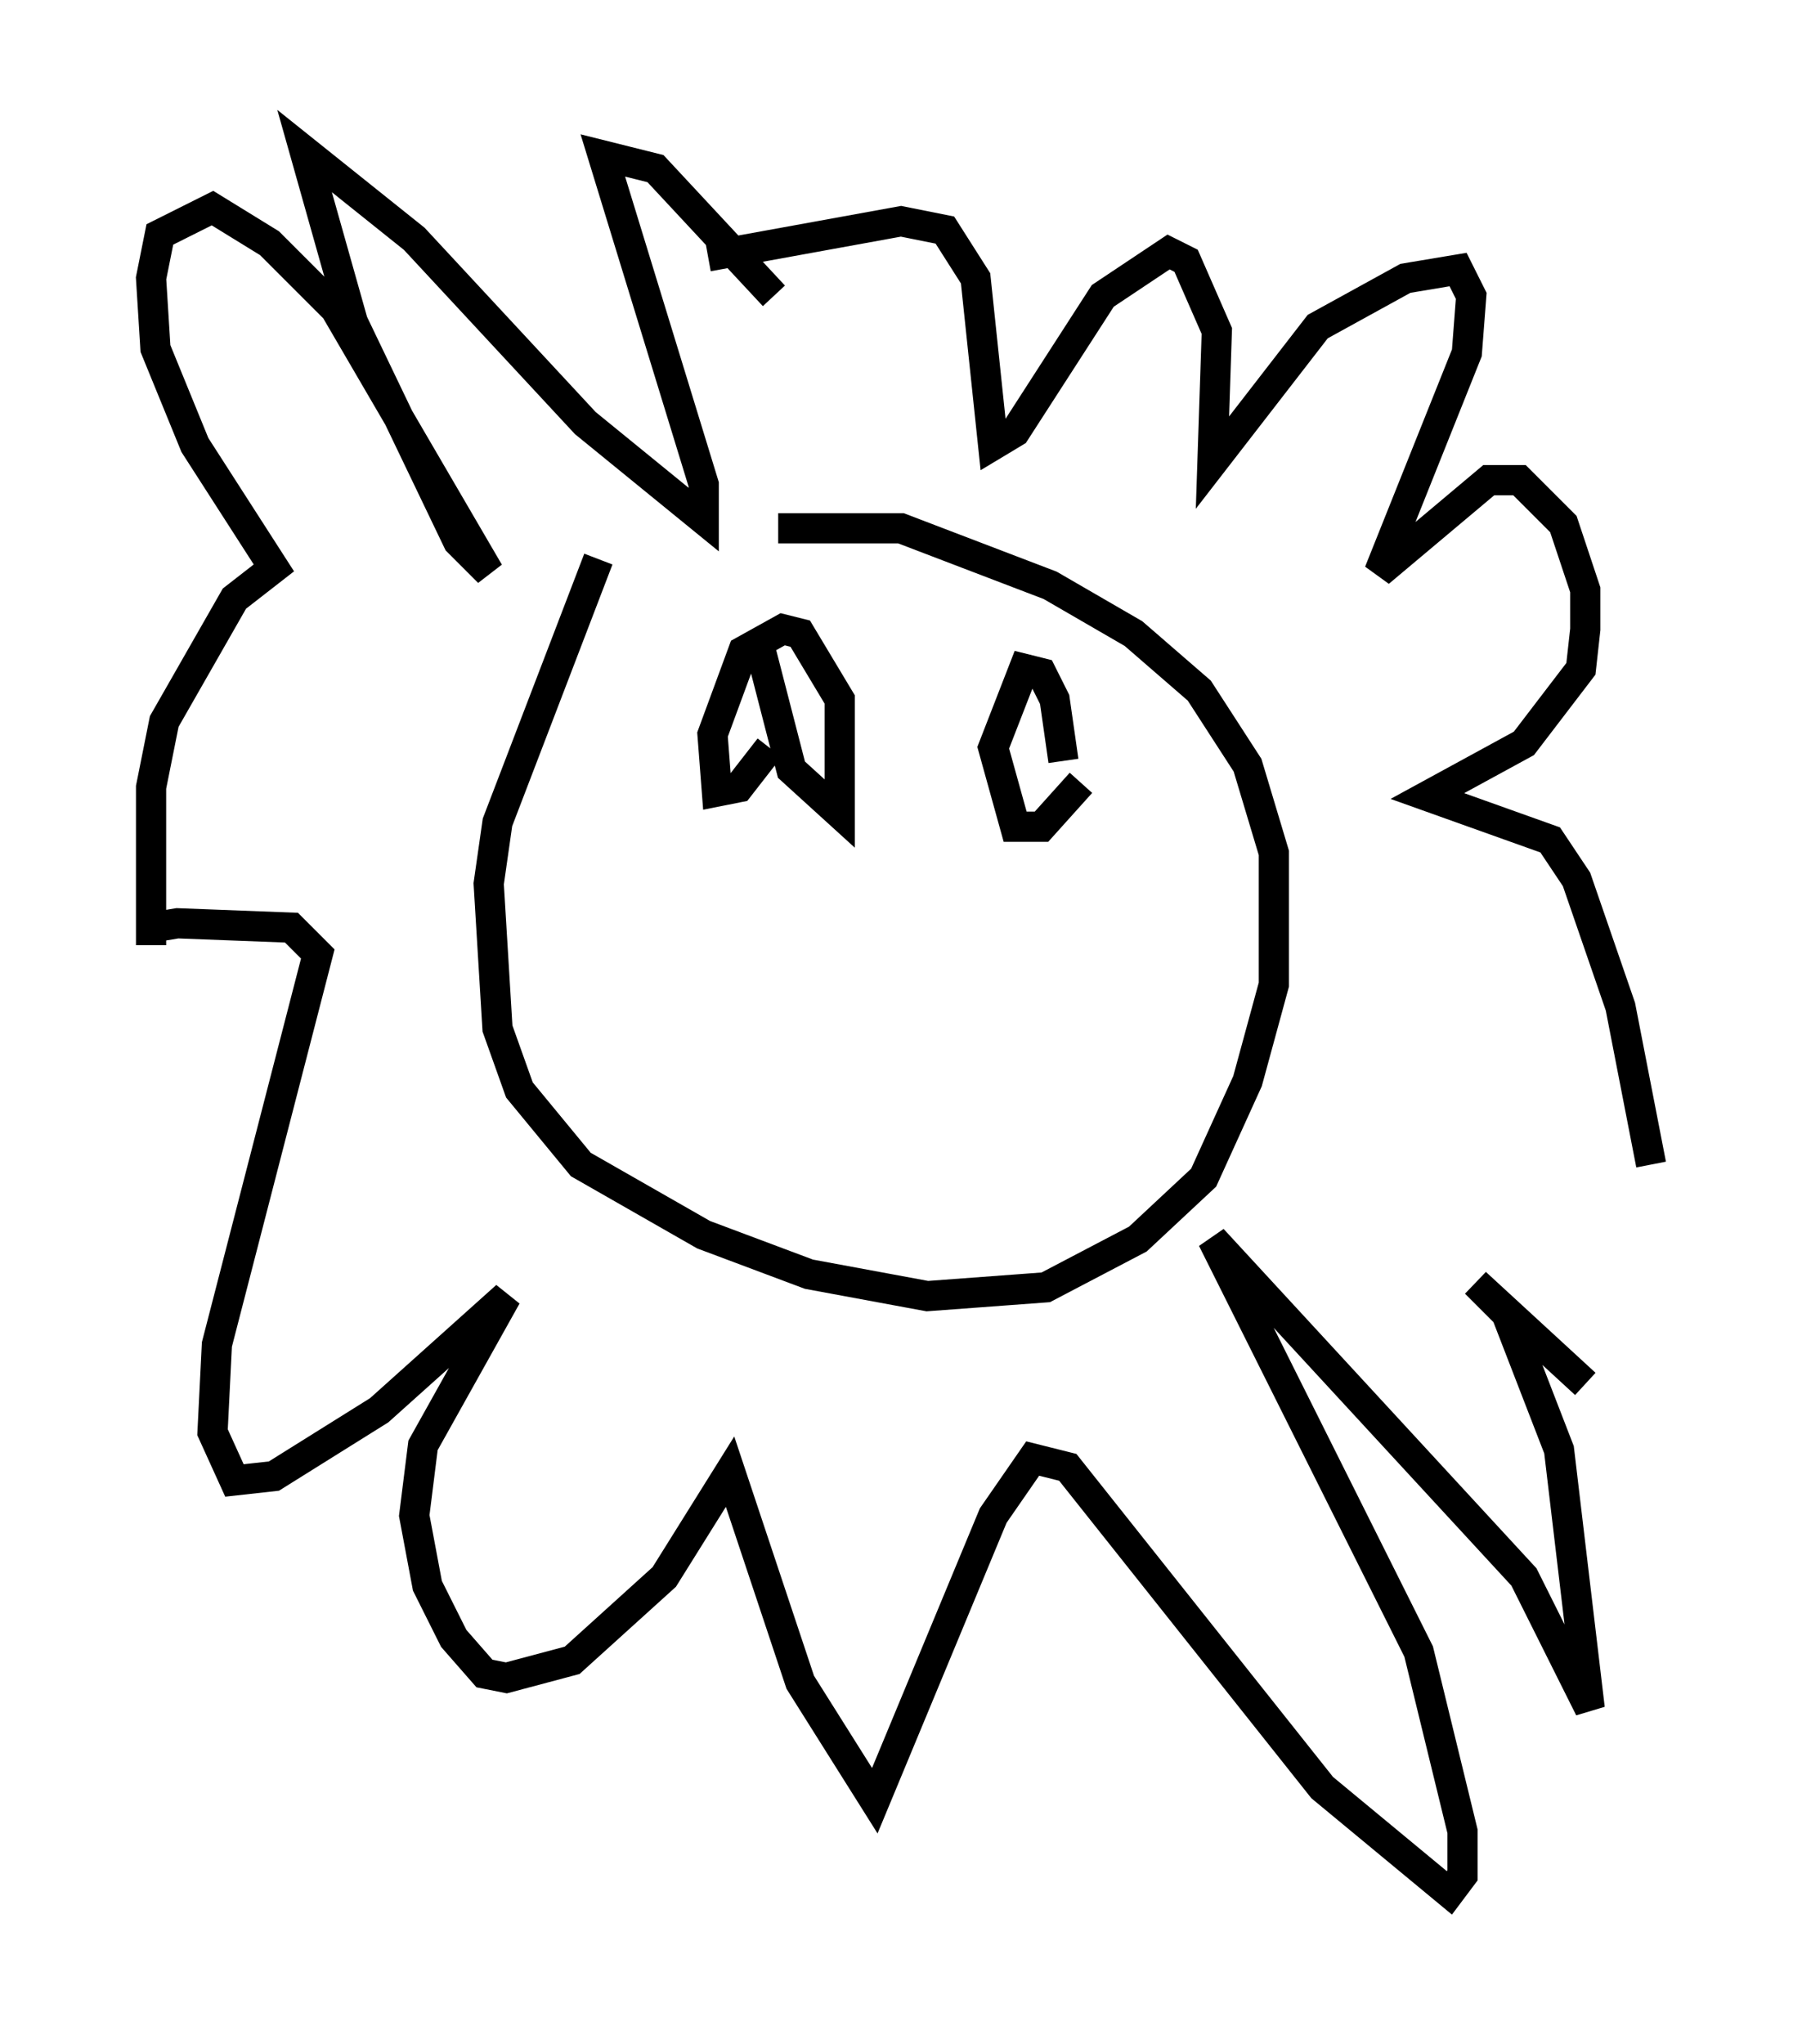 <?xml version="1.0" encoding="utf-8" ?>
<svg baseProfile="full" height="67.665" version="1.1" width="59.676" xmlns="http://www.w3.org/2000/svg" xmlns:ev="http://www.w3.org/2001/xml-events" xmlns:xlink="http://www.w3.org/1999/xlink"><defs /><rect fill="white" height="67.665" width="59.676" x="0" y="0" /><path d="M21.413, 21.994 m4.358, -4.503 l4.067, 0.0 4.939, 1.888 l2.76, 1.598 2.179, 1.888 l1.598, 2.469 0.872, 2.905 l0.0, 4.358 -0.872, 3.196 l-1.453, 3.196 -2.179, 2.034 l-3.05, 1.598 -3.922, 0.291 l-3.922, -0.726 -3.486, -1.307 l-4.067, -2.324 -2.034, -2.469 l-0.726, -2.034 -0.291, -4.793 l0.291, -2.034 3.341, -8.715 m3.631, -10.022 l6.391, -1.162 1.453, 0.291 l1.017, 1.598 0.581, 5.52 l0.726, -0.436 2.905, -4.503 l2.179, -1.453 0.581, 0.291 l1.017, 2.324 -0.145, 4.358 l3.486, -4.503 2.905, -1.598 l1.743, -0.291 0.436, 0.872 l-0.145, 1.888 -2.905, 7.263 l3.631, -3.05 1.017, 0.0 l1.453, 1.453 0.726, 2.179 l0.0, 1.307 -0.145, 1.307 l-1.888, 2.469 -3.196, 1.743 l4.067, 1.453 0.872, 1.307 l1.453, 4.212 1.017, 5.229 m-2.179, 7.263 l-3.631, -3.341 1.017, 1.017 l1.743, 4.503 1.017, 8.57 l-2.179, -4.358 -10.313, -11.184 l6.827, 13.654 1.453, 5.955 l0.0, 1.453 -0.436, 0.581 l-4.212, -3.486 -8.425, -10.603 l-1.162, -0.291 -1.307, 1.888 l-3.922, 9.441 -2.469, -3.922 l-2.324, -6.972 -2.179, 3.486 l-3.05, 2.76 -2.179, 0.581 l-0.726, -0.145 -1.017, -1.162 l-0.872, -1.743 -0.436, -2.324 l0.291, -2.324 2.76, -4.939 l-4.212, 3.777 -3.486, 2.179 l-1.307, 0.145 -0.726, -1.598 l0.145, -2.905 3.341, -12.927 l-0.872, -0.872 -3.777, -0.145 l-0.872, 0.145 0.0, 0.581 l0.0, -5.229 0.436, -2.179 l2.324, -4.067 1.307, -1.017 l-2.615, -4.067 -1.307, -3.196 l-0.145, -2.324 0.291, -1.453 l1.743, -0.872 1.888, 1.162 l2.179, 2.179 5.084, 8.715 l-1.017, -1.017 -3.486, -7.263 l-1.598, -5.665 3.631, 2.905 l5.665, 6.101 3.922, 3.196 l0.0, -1.162 -3.341, -10.894 l1.743, 0.436 3.922, 4.212 m-0.145, 14.961 l-1.017, 1.307 -0.726, 0.145 l-0.145, -1.888 1.017, -2.76 l1.307, -0.726 0.581, 0.145 l1.307, 2.179 0.0, 3.777 l-1.598, -1.453 -1.162, -4.503 m10.749, 4.939 l-1.307, 1.453 -0.872, 0.0 l-0.726, -2.615 1.017, -2.615 l0.581, 0.145 0.436, 0.872 l0.291, 2.034 " fill="none" stroke="black" stroke-width="1" /></svg>